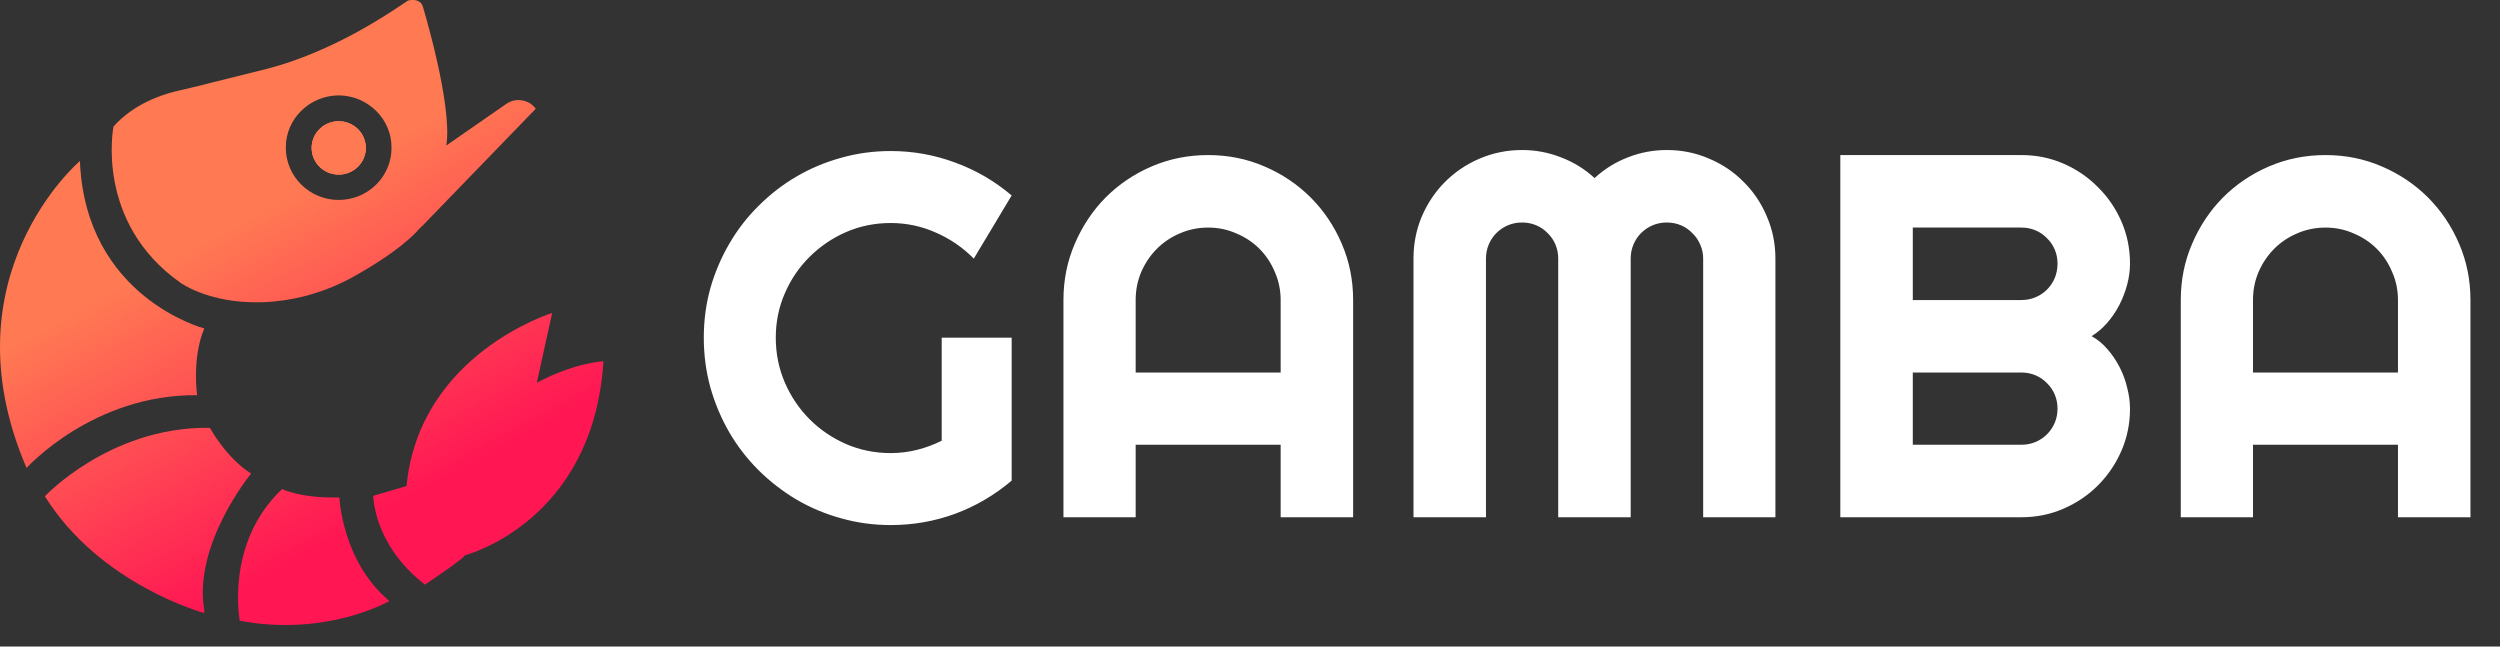 <svg width="116" height="30" viewBox="0 0 116 30" fill="none" xmlns="http://www.w3.org/2000/svg">
<rect x="0" y="0" width="116" height="30" fill="#333333" stroke="none"/>
<path d="M46.941 22.301C46.16 22.965 45.289 23.477 44.328 23.836C43.367 24.188 42.367 24.363 41.328 24.363C40.531 24.363 39.762 24.258 39.02 24.047C38.285 23.844 37.598 23.555 36.957 23.18C36.316 22.797 35.73 22.344 35.199 21.82C34.668 21.289 34.215 20.703 33.84 20.062C33.465 19.414 33.172 18.719 32.961 17.977C32.758 17.234 32.656 16.465 32.656 15.668C32.656 14.871 32.758 14.105 32.961 13.371C33.172 12.637 33.465 11.949 33.84 11.309C34.215 10.66 34.668 10.074 35.199 9.551C35.73 9.02 36.316 8.566 36.957 8.191C37.598 7.816 38.285 7.527 39.02 7.324C39.762 7.113 40.531 7.008 41.328 7.008C42.367 7.008 43.367 7.188 44.328 7.547C45.289 7.898 46.16 8.406 46.941 9.07L45.184 12C44.676 11.484 44.09 11.082 43.426 10.793C42.762 10.496 42.062 10.348 41.328 10.348C40.594 10.348 39.902 10.488 39.254 10.77C38.613 11.051 38.051 11.434 37.566 11.918C37.082 12.395 36.699 12.957 36.418 13.605C36.137 14.246 35.996 14.934 35.996 15.668C35.996 16.41 36.137 17.105 36.418 17.754C36.699 18.402 37.082 18.969 37.566 19.453C38.051 19.938 38.613 20.32 39.254 20.602C39.902 20.883 40.594 21.023 41.328 21.023C41.75 21.023 42.16 20.973 42.559 20.871C42.957 20.77 43.336 20.629 43.695 20.449V15.668H46.941V22.301ZM59.422 17.285V13.922C59.422 13.461 59.332 13.027 59.152 12.621C58.98 12.207 58.742 11.848 58.438 11.543C58.133 11.238 57.773 11 57.359 10.828C56.953 10.648 56.52 10.559 56.059 10.559C55.598 10.559 55.16 10.648 54.746 10.828C54.34 11 53.984 11.238 53.68 11.543C53.375 11.848 53.133 12.207 52.953 12.621C52.781 13.027 52.695 13.461 52.695 13.922V17.285H59.422ZM62.785 24H59.422V20.637H52.695V24H49.344V13.922C49.344 12.992 49.52 12.121 49.871 11.309C50.223 10.488 50.699 9.773 51.301 9.164C51.91 8.555 52.621 8.074 53.434 7.723C54.254 7.371 55.129 7.195 56.059 7.195C56.988 7.195 57.859 7.371 58.672 7.723C59.492 8.074 60.207 8.555 60.816 9.164C61.426 9.773 61.906 10.488 62.258 11.309C62.609 12.121 62.785 12.992 62.785 13.922V24ZM82.379 24H79.027V12C79.027 11.766 78.981 11.547 78.887 11.344C78.801 11.141 78.68 10.965 78.523 10.816C78.375 10.66 78.199 10.539 77.996 10.453C77.793 10.367 77.574 10.324 77.34 10.324C77.106 10.324 76.887 10.367 76.684 10.453C76.481 10.539 76.301 10.66 76.144 10.816C75.996 10.965 75.879 11.141 75.793 11.344C75.707 11.547 75.664 11.766 75.664 12V24H72.301V12C72.301 11.766 72.258 11.547 72.172 11.344C72.086 11.141 71.965 10.965 71.809 10.816C71.66 10.66 71.484 10.539 71.281 10.453C71.078 10.367 70.859 10.324 70.625 10.324C70.391 10.324 70.172 10.367 69.969 10.453C69.766 10.539 69.586 10.66 69.43 10.816C69.281 10.965 69.164 11.141 69.078 11.344C68.992 11.547 68.949 11.766 68.949 12V24H65.586V12C65.586 11.305 65.715 10.652 65.973 10.043C66.238 9.426 66.598 8.891 67.051 8.438C67.512 7.977 68.047 7.617 68.656 7.359C69.273 7.094 69.93 6.961 70.625 6.961C71.25 6.961 71.852 7.074 72.43 7.301C73.008 7.52 73.527 7.84 73.988 8.262C74.449 7.84 74.965 7.52 75.535 7.301C76.113 7.074 76.715 6.961 77.34 6.961C78.035 6.961 78.688 7.094 79.297 7.359C79.914 7.617 80.449 7.977 80.902 8.438C81.363 8.891 81.723 9.426 81.981 10.043C82.246 10.652 82.379 11.305 82.379 12V24ZM98.832 18.961C98.832 19.656 98.699 20.309 98.434 20.918C98.168 21.527 97.805 22.062 97.344 22.523C96.891 22.977 96.359 23.336 95.75 23.602C95.141 23.867 94.488 24 93.793 24H85.391V7.195H93.793C94.488 7.195 95.141 7.328 95.75 7.594C96.359 7.859 96.891 8.223 97.344 8.684C97.805 9.137 98.168 9.668 98.434 10.277C98.699 10.887 98.832 11.539 98.832 12.234C98.832 12.547 98.789 12.867 98.703 13.195C98.617 13.523 98.496 13.84 98.34 14.145C98.184 14.449 97.996 14.727 97.777 14.977C97.559 15.227 97.316 15.434 97.051 15.598C97.324 15.746 97.57 15.949 97.789 16.207C98.008 16.457 98.195 16.734 98.352 17.039C98.508 17.344 98.625 17.664 98.703 18C98.789 18.328 98.832 18.648 98.832 18.961ZM88.754 20.637H93.793C94.027 20.637 94.246 20.594 94.449 20.508C94.652 20.422 94.828 20.305 94.977 20.156C95.133 20 95.254 19.82 95.34 19.617C95.426 19.414 95.469 19.195 95.469 18.961C95.469 18.727 95.426 18.508 95.34 18.305C95.254 18.102 95.133 17.926 94.977 17.777C94.828 17.621 94.652 17.5 94.449 17.414C94.246 17.328 94.027 17.285 93.793 17.285H88.754V20.637ZM88.754 13.922H93.793C94.027 13.922 94.246 13.879 94.449 13.793C94.652 13.707 94.828 13.59 94.977 13.441C95.133 13.285 95.254 13.105 95.34 12.902C95.426 12.691 95.469 12.469 95.469 12.234C95.469 12 95.426 11.781 95.34 11.578C95.254 11.375 95.133 11.199 94.977 11.051C94.828 10.895 94.652 10.773 94.449 10.688C94.246 10.602 94.027 10.559 93.793 10.559H88.754V13.922ZM111.266 17.285V13.922C111.266 13.461 111.176 13.027 110.996 12.621C110.824 12.207 110.586 11.848 110.281 11.543C109.977 11.238 109.617 11 109.203 10.828C108.797 10.648 108.363 10.559 107.902 10.559C107.441 10.559 107.004 10.648 106.59 10.828C106.184 11 105.828 11.238 105.523 11.543C105.219 11.848 104.977 12.207 104.797 12.621C104.625 13.027 104.539 13.461 104.539 13.922V17.285H111.266ZM114.629 24H111.266V20.637H104.539V24H101.188V13.922C101.188 12.992 101.363 12.121 101.715 11.309C102.066 10.488 102.543 9.773 103.145 9.164C103.754 8.555 104.465 8.074 105.277 7.723C106.098 7.371 106.973 7.195 107.902 7.195C108.832 7.195 109.703 7.371 110.516 7.723C111.336 8.074 112.051 8.555 112.66 9.164C113.27 9.773 113.75 10.488 114.102 11.309C114.453 12.121 114.629 12.992 114.629 13.922V24Z" fill="white"/>
<path d="M1.232 21.713C1.232 21.713 4.315 18.29 9.146 18.336C9.146 18.336 8.898 16.602 9.48 15.24C9.48 15.24 3.959 13.808 3.708 7.471C3.708 7.471 -2.592 12.819 1.232 21.713Z" fill="url(#paint0_linear_773_309)"/>
<path d="M2.082 23.027C4.649 27.143 9.472 28.443 9.472 28.443L9.482 28.335C8.934 25.278 11.651 21.973 11.651 21.973C10.501 21.253 9.742 19.857 9.742 19.857C9.674 19.859 9.619 19.854 9.564 19.85C5.051 19.861 2.082 23.027 2.082 23.027Z" fill="url(#paint1_linear_773_309)"/>
<path d="M11.126 28.804C15.189 29.561 18.067 27.887 18.067 27.887C15.861 26.041 15.748 23.081 15.748 23.081C13.968 23.131 13.089 22.692 13.089 22.692C10.428 25.212 11.126 28.804 11.126 28.804Z" fill="url(#paint2_linear_773_309)"/>
<path d="M18.864 22.551L17.32 23.006C17.32 23.006 17.316 25.26 19.716 27.128C19.716 27.128 21.473 25.957 21.575 25.764C21.575 25.764 27.53 24.236 28 16.762C28 16.762 26.701 16.81 24.908 17.76L25.621 14.521C25.621 14.521 19.453 16.422 18.864 22.551Z" fill="url(#paint3_linear_773_309)"/>
<path d="M16.972 6.863C16.972 7.546 16.41 8.1 15.717 8.1C15.024 8.1 14.462 7.546 14.462 6.863C14.462 6.181 15.024 5.627 15.717 5.627C16.41 5.627 16.972 6.181 16.972 6.863Z" fill="url(#paint4_linear_773_309)"/>
<path d="M18.928 0.029C17.953 0.692 16.889 1.352 15.766 1.906C14.644 2.46 13.483 2.915 12.336 3.207L9.853 3.825C9.277 3.981 8.686 4.11 8.116 4.246C7.519 4.396 6.213 4.809 5.267 5.869C5.267 5.869 4.38 10.302 8.37 13.117C8.37 13.117 9.906 14.248 12.711 13.99C13.988 13.869 15.206 13.486 16.32 12.885C17.225 12.38 18.504 11.604 19.315 10.771C19.387 10.68 19.466 10.603 19.545 10.526C19.605 10.477 19.684 10.399 19.77 10.302L24.858 5.047C24.547 4.613 23.933 4.514 23.493 4.82L20.71 6.751C21.009 4.871 19.616 0.293 19.616 0.293C19.531 0.047 19.31 -0.006 19.139 0C19.016 -0.002 18.928 0.029 18.928 0.029ZM13.262 6.85C13.253 5.515 14.362 4.434 15.718 4.425C17.068 4.436 18.177 5.522 18.166 6.852C18.176 8.188 17.073 9.281 15.71 9.277C14.368 9.279 13.258 8.193 13.262 6.85Z" fill="url(#paint5_linear_773_309)"/>
<path d="M16.972 6.863C16.972 7.546 16.41 8.1 15.717 8.1C15.024 8.1 14.462 7.546 14.462 6.863C14.462 6.181 15.024 5.627 15.717 5.627C16.41 5.627 16.972 6.181 16.972 6.863Z" fill="url(#paint6_linear_773_309)"/>
<path d="M16.972 6.863C16.972 7.546 16.41 8.1 15.717 8.1C15.024 8.1 14.462 7.546 14.462 6.863C14.462 6.181 15.024 5.627 15.717 5.627C16.41 5.627 16.972 6.181 16.972 6.863Z" fill="url(#paint7_linear_773_309)"/>
<defs>
<linearGradient id="paint0_linear_773_309" x1="10.507" y1="27.747" x2="3.323" y2="14.432" gradientUnits="userSpaceOnUse">
<stop stop-color="#FF1653"/>
<stop offset="1" stop-color="#FF7A53"/>
</linearGradient>
<linearGradient id="paint1_linear_773_309" x1="9.95" y1="28.047" x2="2.766" y2="14.732" gradientUnits="userSpaceOnUse">
<stop stop-color="#FF1653"/>
<stop offset="1" stop-color="#FF7A53"/>
</linearGradient>
<linearGradient id="paint2_linear_773_309" x1="13.536" y1="26.114" x2="6.352" y2="12.799" gradientUnits="userSpaceOnUse">
<stop stop-color="#FF1653"/>
<stop offset="1" stop-color="#FF7A53"/>
</linearGradient>
<linearGradient id="paint3_linear_773_309" x1="23.019" y1="20.996" x2="15.835" y2="7.68" gradientUnits="userSpaceOnUse">
<stop stop-color="#FF1653"/>
<stop offset="1" stop-color="#FF7A53"/>
</linearGradient>
<linearGradient id="paint4_linear_773_309" x1="23.448" y1="20.767" x2="16.263" y2="7.451" gradientUnits="userSpaceOnUse">
<stop stop-color="#FF1653"/>
<stop offset="1" stop-color="#FF7A53"/>
</linearGradient>
<linearGradient id="paint5_linear_773_309" x1="22.845" y1="21.089" x2="15.66" y2="7.773" gradientUnits="userSpaceOnUse">
<stop stop-color="#FF1653"/>
<stop offset="1" stop-color="#FF7A53"/>
</linearGradient>
<linearGradient id="paint6_linear_773_309" x1="23.448" y1="20.767" x2="16.263" y2="7.451" gradientUnits="userSpaceOnUse">
<stop stop-color="#FF1653"/>
<stop offset="1" stop-color="#FF7A53"/>
</linearGradient>
<linearGradient id="paint7_linear_773_309" x1="23.448" y1="20.767" x2="16.263" y2="7.451" gradientUnits="userSpaceOnUse">
<stop stop-color="#FF1653"/>
<stop offset="1" stop-color="#FF7A53"/>
</linearGradient>
</defs>
</svg>
